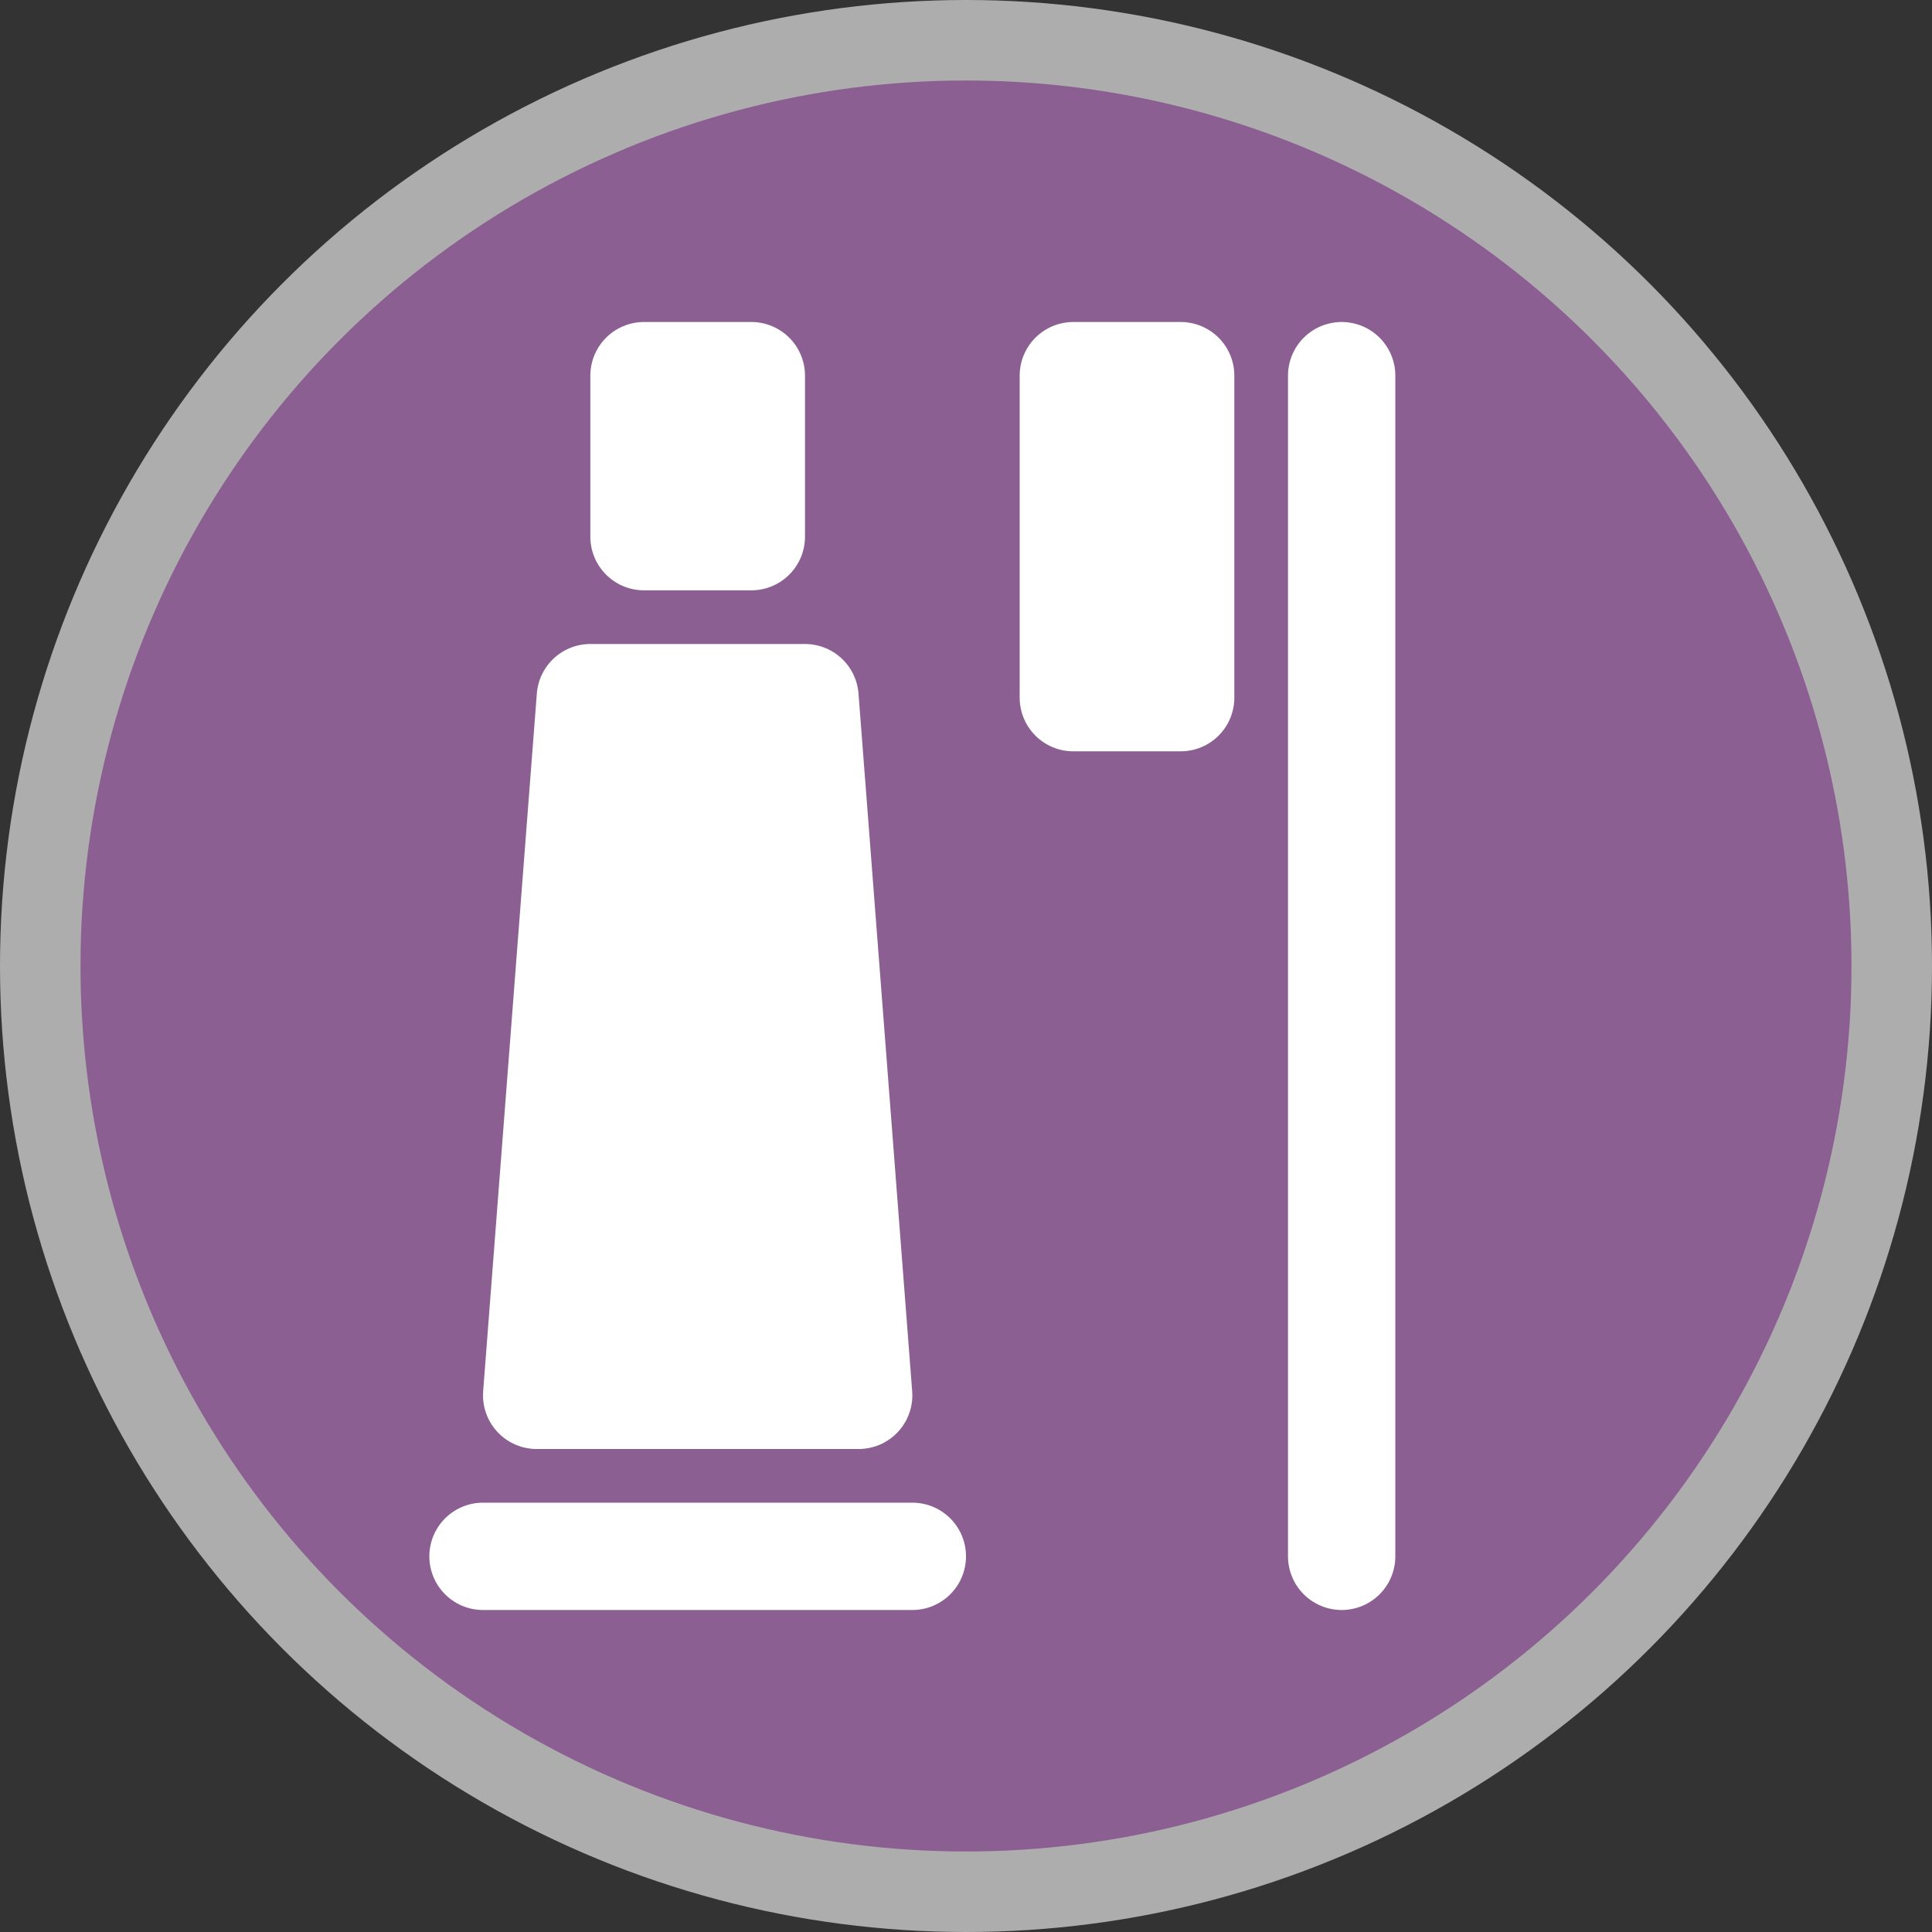 <?xml version="1.0" encoding="UTF-8"?>
<svg width="18" height="18" version="1.1" viewBox="0 0 18 18" xmlns="http://www.w3.org/2000/svg">
 <rect x="0" y="0" width="18" height="18" fill="#333333" stroke="none"/>
 <circle cx="9" cy="9" r="9" fill="#fff" opacity=".6"/>
 <circle cx="9" cy="9" r="8.25" fill="#8c5f93"/>
 <path d="m12.5 3.5v11" fill="none" stroke="#fff" stroke-linecap="round"/>
 <path d="m4.5 14.5h4" fill="none" stroke="#fff" stroke-linecap="round"/>
 <path d="m5.5 6.5h2l0.5 6.5h-3l0.5-6.5" fill="#fff" fill-rule="evenodd" stroke="#fff" stroke-linecap="round" stroke-linejoin="round"/>
 <path d="m6 5h1v-1.5h-1v1.5" fill="#fff" fill-rule="evenodd" stroke="#fff" stroke-linecap="round" stroke-linejoin="round"/>
 <path d="m10 6.5h1v-3h-1v3" fill="#fff" fill-rule="evenodd" stroke="#fff" stroke-linecap="round" stroke-linejoin="round"/>
</svg>
